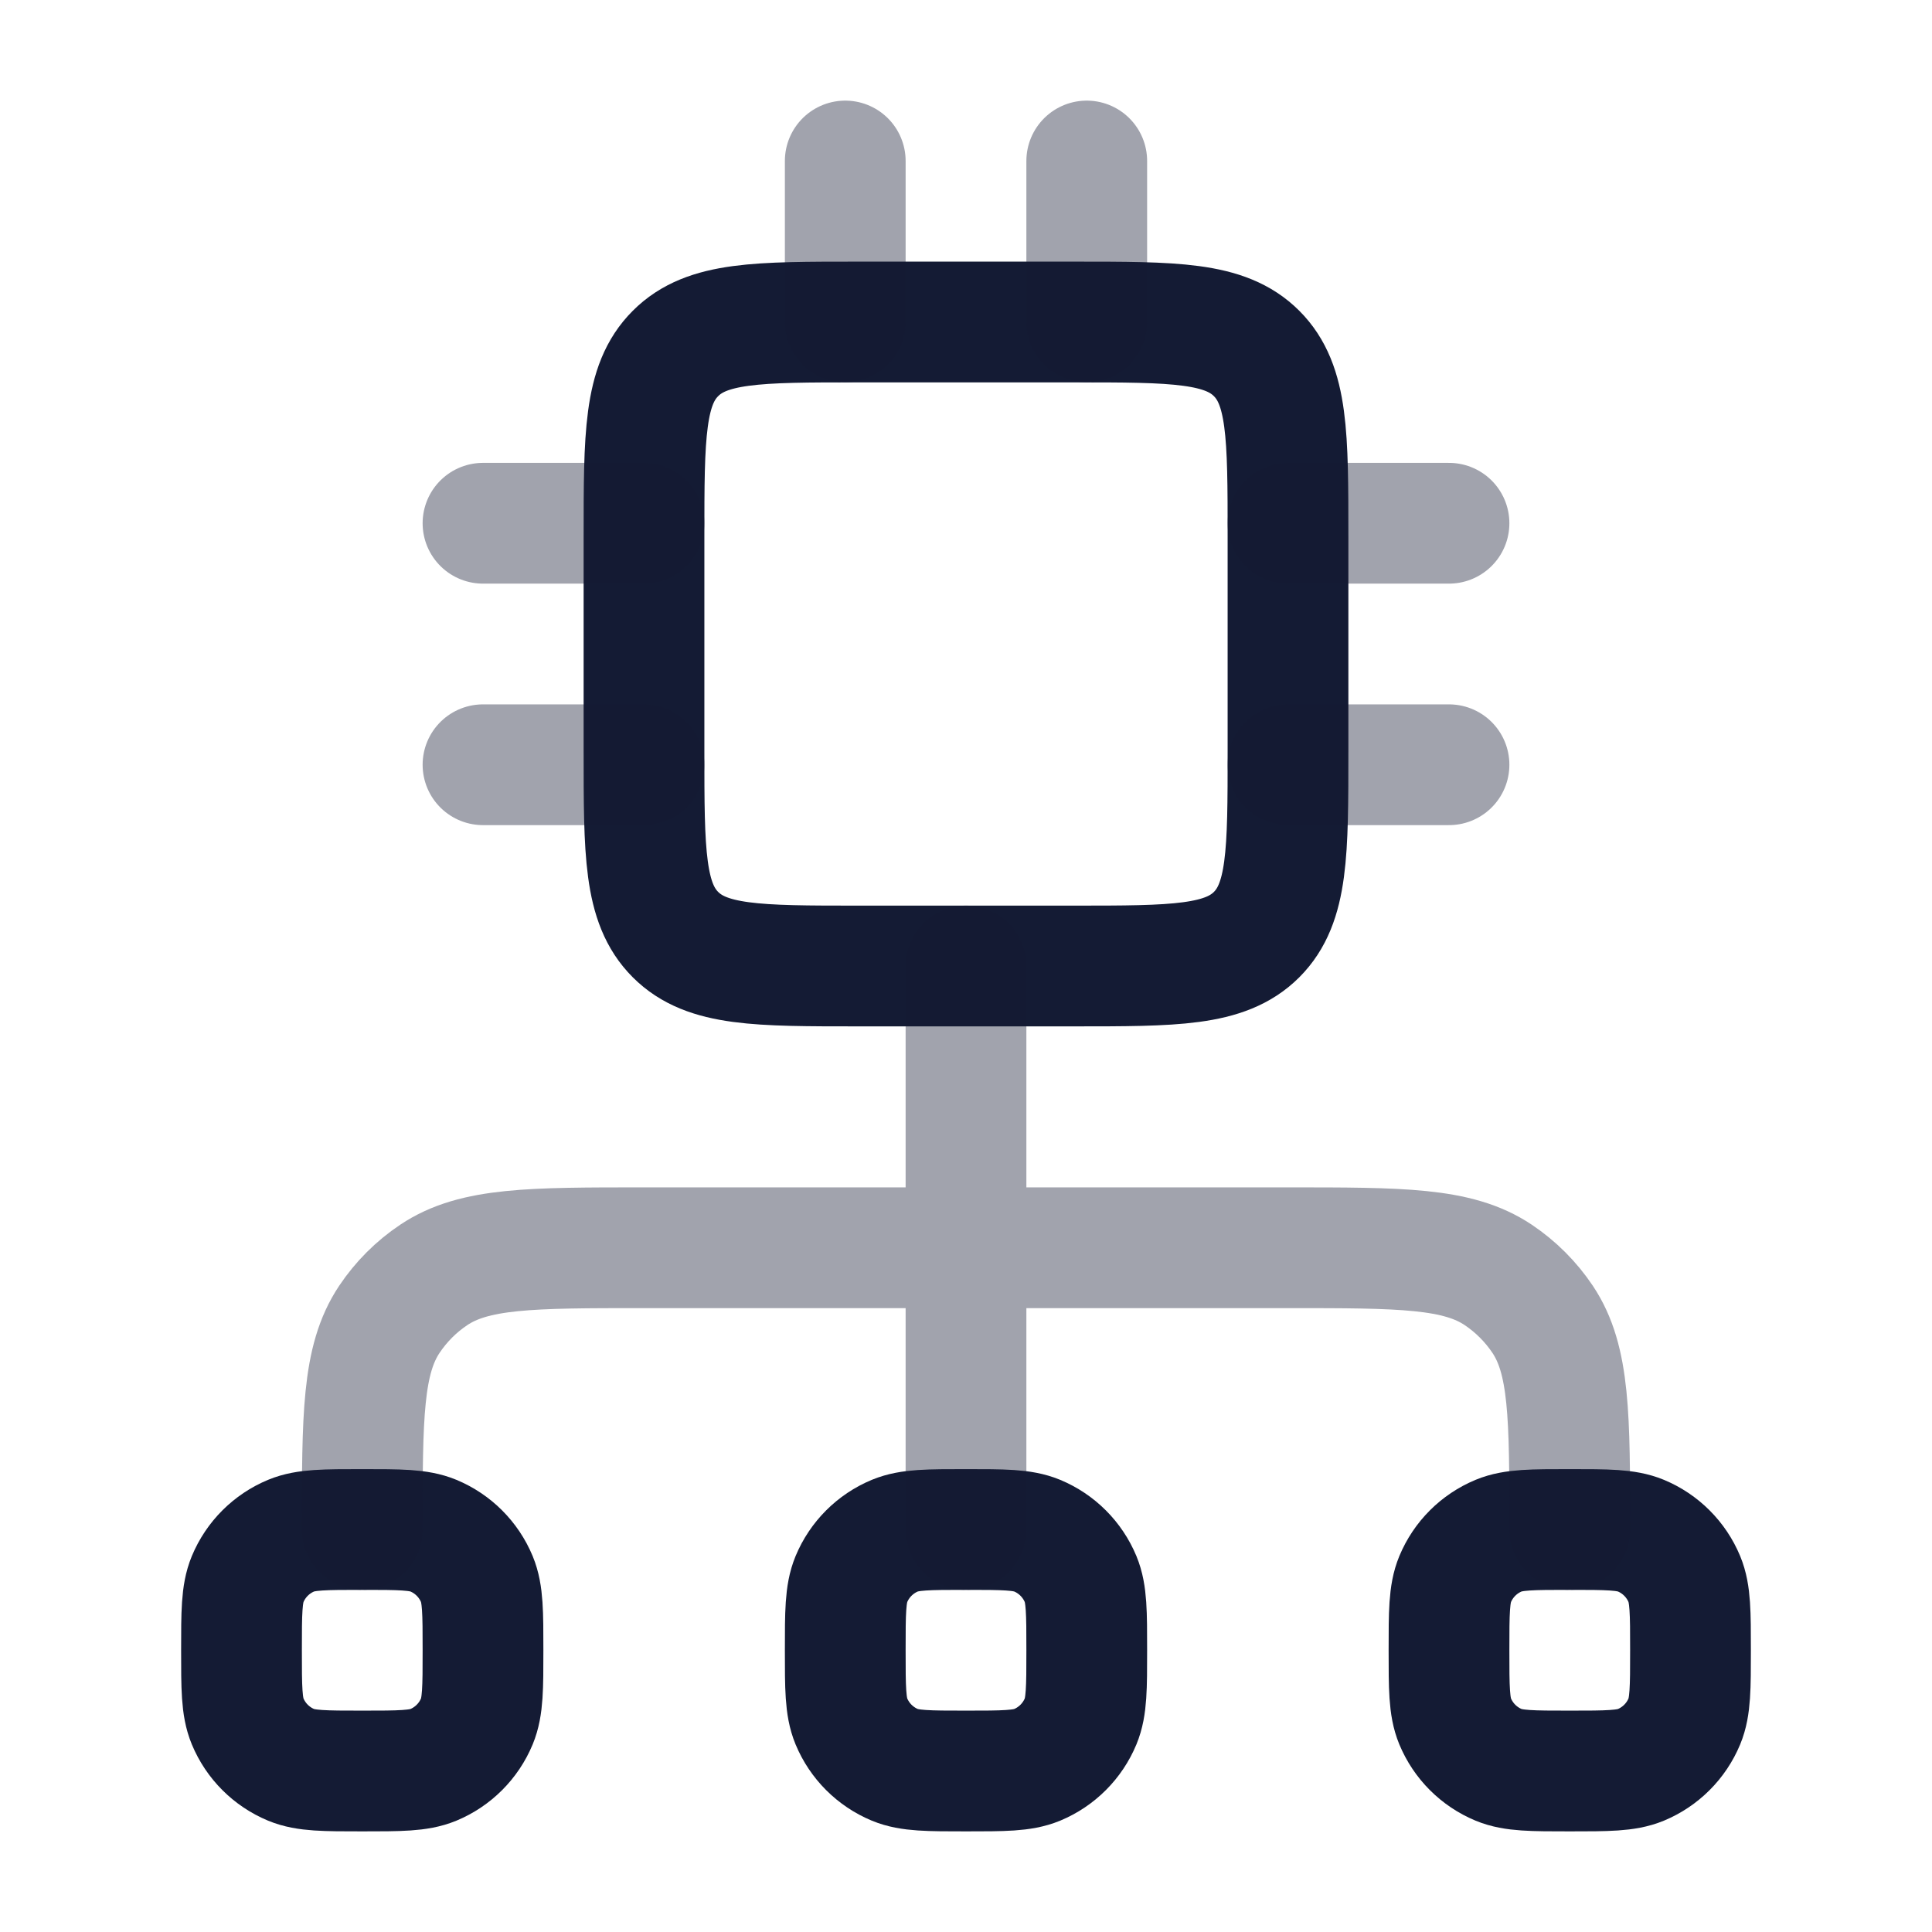 <svg width="24" height="24" viewBox="0 0 24 24" fill="none" xmlns="http://www.w3.org/2000/svg">
<path d="M13.333 4H10.667C9.41 4 8.781 4 8.391 4.391C8 4.781 8 5.41 8 6.667V9.333C8 10.59 8 11.219 8.391 11.61C8.781 12 9.41 12 10.667 12H13.333C14.59 12 15.219 12 15.61 11.61C16 11.219 16 10.59 16 9.333V6.667C16 5.41 16 4.781 15.61 4.391C15.219 4 14.59 4 13.333 4Z" stroke="#141B34" stroke-width="1.5" stroke-linecap="round" stroke-linejoin="round"/>
<path opacity="0.4" d="M10.5 2V4M13.5 2V4M8 6.5H6M8 9.5H6M18 6.5H16M18 9.5H16" stroke="#141B34" stroke-width="1.5" stroke-linecap="round" stroke-linejoin="round"/>
<path d="M3.617 21.924C3.801 22 4.034 22 4.5 22C4.966 22 5.199 22 5.383 21.924C5.628 21.822 5.822 21.628 5.924 21.383C6 21.199 6 20.966 6 20.5C6 20.034 6 19.801 5.924 19.617C5.822 19.372 5.628 19.178 5.383 19.076C5.199 19 4.966 19 4.5 19C4.034 19 3.801 19 3.617 19.076C3.372 19.178 3.178 19.372 3.076 19.617C3 19.801 3 20.034 3 20.5C3 20.966 3 21.199 3.076 21.383C3.178 21.628 3.372 21.822 3.617 21.924Z" stroke="#141B34" stroke-width="1.5" stroke-linejoin="round"/>
<path d="M11.117 21.924C11.301 22 11.534 22 12 22C12.466 22 12.699 22 12.883 21.924C13.128 21.822 13.322 21.628 13.424 21.383C13.5 21.199 13.5 20.966 13.5 20.5C13.5 20.034 13.5 19.801 13.424 19.617C13.322 19.372 13.128 19.178 12.883 19.076C12.699 19 12.466 19 12 19C11.534 19 11.301 19 11.117 19.076C10.872 19.178 10.678 19.372 10.576 19.617C10.5 19.801 10.5 20.034 10.5 20.5C10.5 20.966 10.5 21.199 10.576 21.383C10.678 21.628 10.872 21.822 11.117 21.924Z" stroke="#141B34" stroke-width="1.5" stroke-linejoin="round"/>
<path d="M18.617 21.924C18.801 22 19.034 22 19.5 22C19.966 22 20.199 22 20.383 21.924C20.628 21.822 20.822 21.628 20.924 21.383C21 21.199 21 20.966 21 20.5C21 20.034 21 19.801 20.924 19.617C20.822 19.372 20.628 19.178 20.383 19.076C20.199 19 19.966 19 19.5 19C19.034 19 18.801 19 18.617 19.076C18.372 19.178 18.178 19.372 18.076 19.617C18 19.801 18 20.034 18 20.5C18 20.966 18 21.199 18.076 21.383C18.178 21.628 18.372 21.822 18.617 21.924Z" stroke="#141B34" stroke-width="1.5" stroke-linejoin="round"/>
<path opacity="0.4" d="M4.5 19C4.5 17.596 4.5 16.893 4.837 16.389C4.983 16.171 5.17 15.983 5.389 15.837C5.893 15.5 6.596 15.5 8 15.5H16C17.404 15.5 18.107 15.5 18.611 15.837C18.829 15.983 19.017 16.171 19.163 16.389C19.5 16.893 19.5 17.596 19.5 19M12 19V12" stroke="#141B34" stroke-width="1.5" stroke-linecap="round" stroke-linejoin="round"/>
</svg>
